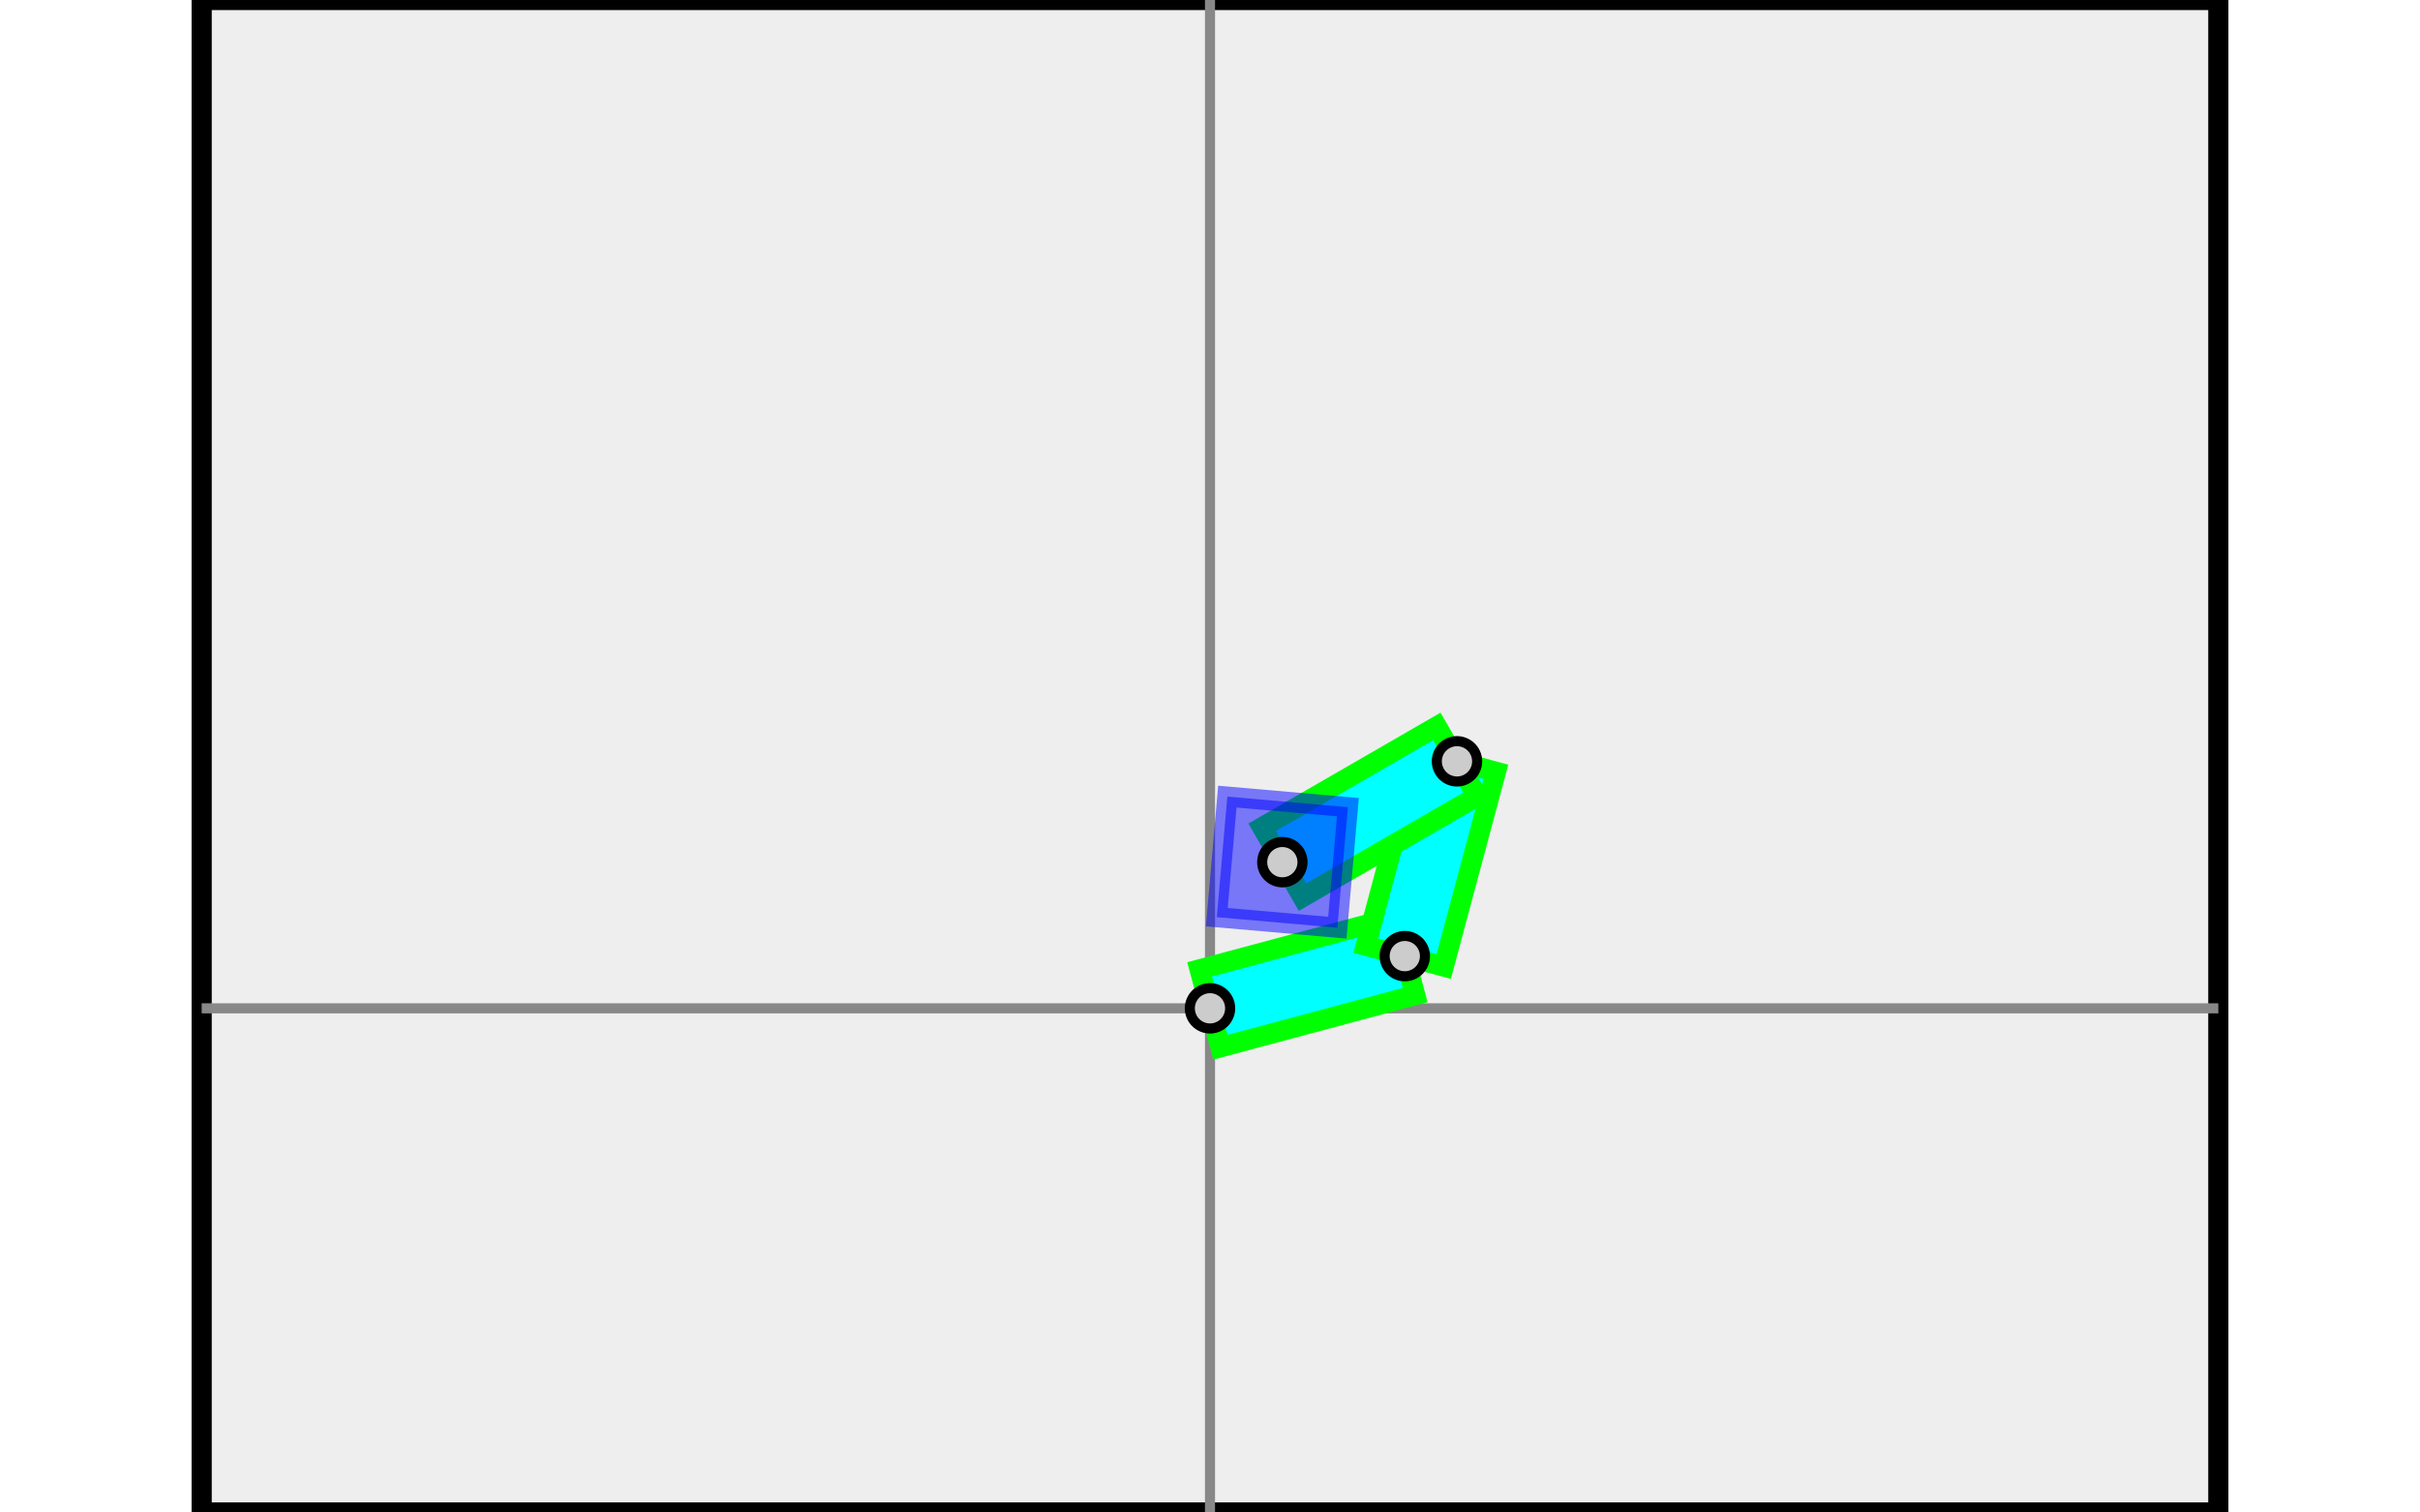 <!-- Uses some of the sample code for the robot arm, as provided on the course site -->
<!-- CS559 Assignment 3 Example - robot arm - by Michael Gleicher -->
<!-- you may use this example as a starting point for your own work, but course policy requires proper attribution -->
<svg xmlns='http://www.w3.org/2000/svg' xmlns:xlink='http://www.w3.org/1999/xlink' height='250px' width='400px' viewBox='-50 -50 100 75'>
<rect x="-50" y="-50" width="100" height="75" fill="#333333" stroke="none"/>
<defs>
  <rect id='segment' x='0' y='-2' height='4' width='10' stroke='lime' fill='cyan'/>
  <circle id='dot' cx='0' cy='0' r='1' stroke='black' stroke-width='.5' fill='#CCC'/>
  <rect id='endbox' x='-3' y='-3' height='6' width='6' fill='blue' opacity='.5' stroke='blue'/>
</defs>
<rect x='-50' y='-50' height='75' width='100' stroke='black' fill='#EEE' />
<line x1='0' y1='-50' x2='0' y2='25' stroke='#888' stroke-width='.5' />
<line x1='-50' y1='0' x2='50' y2='0' stroke='#888' stroke-width='.5' />
<g transform='scale(1,-1)rotate(15)'>
<use xlink:href='#segment' />
<use xlink:href='#dot' />
<g transform='translate(10,0)rotate(60)'>
<use xlink:href='#segment' />
<use xlink:href='#dot' />
<g transform='translate(10,0)rotate(135)'>
<use xlink:href='#segment' />
<use xlink:href='#dot' />
<g transform='translate(10,0)rotate(235)'>
<use xlink:href='#endbox' />
<use xlink:href='#dot' />
</g>
</g>
</g>
</g>
</svg>